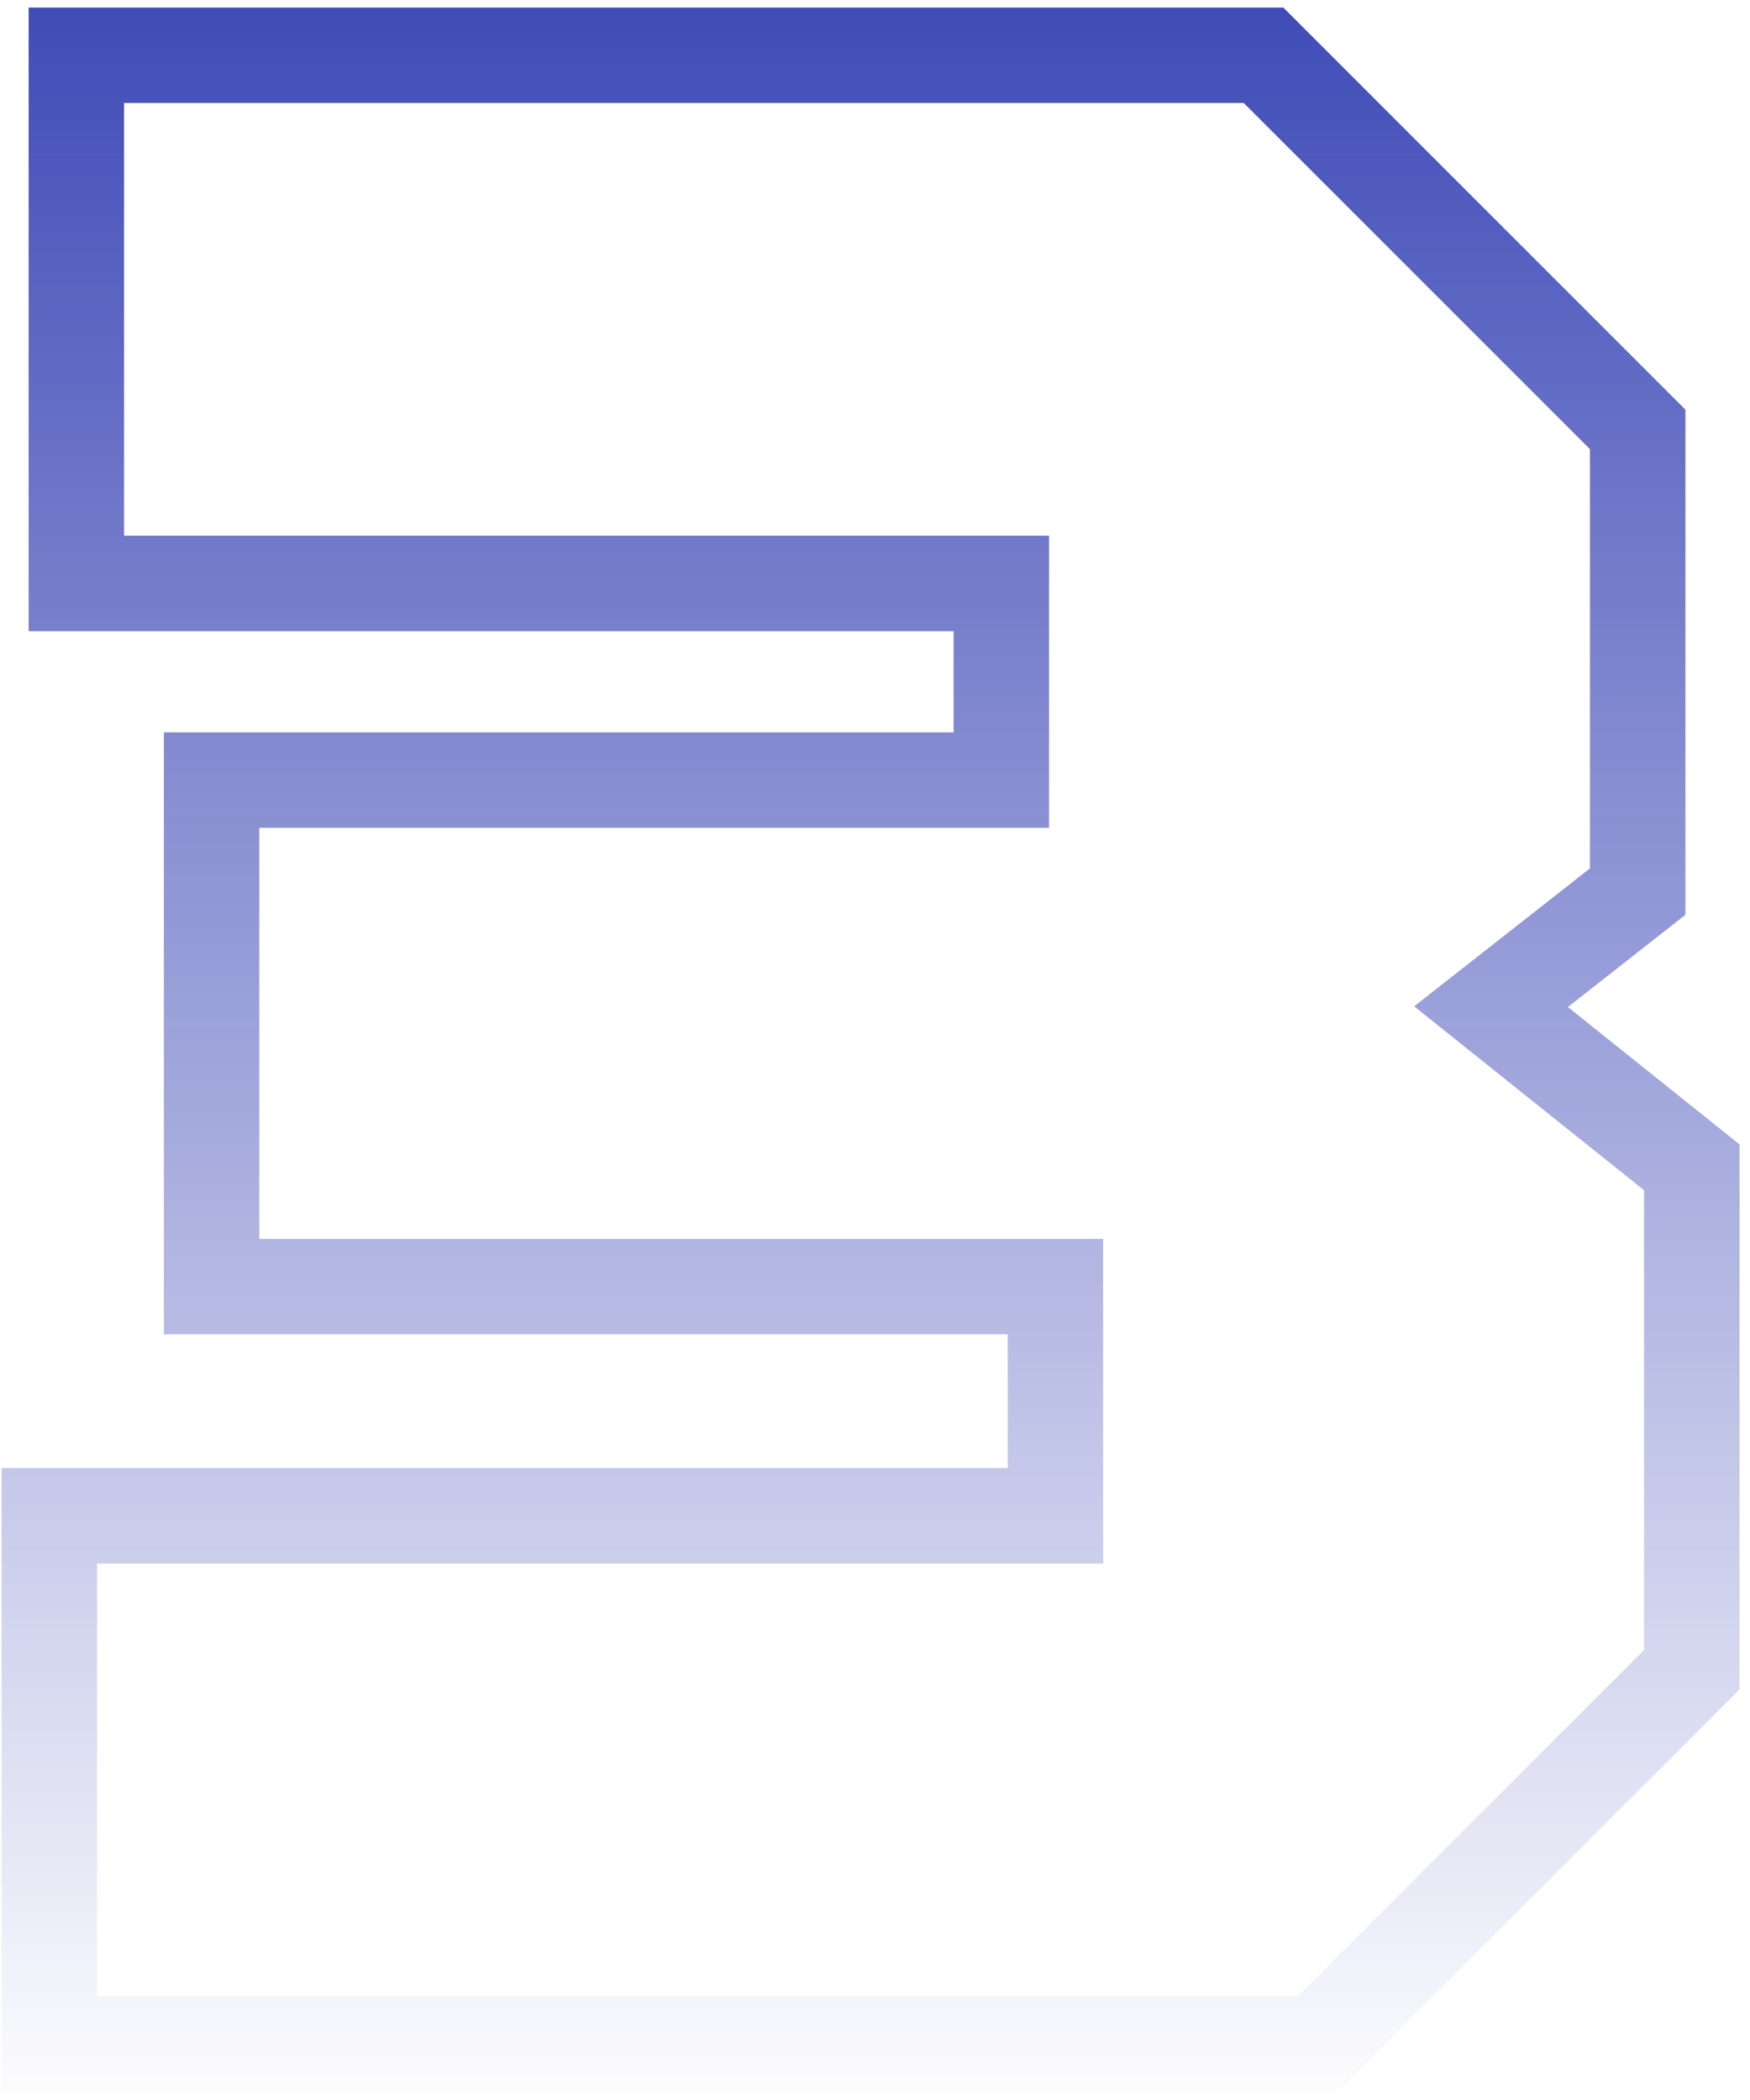 <svg width="110" height="132" viewBox="0 0 110 132" fill="none" xmlns="http://www.w3.org/2000/svg">
<path id="3" d="M81.58 128.475H82.823L83.701 127.596L105.461 105.836L106.34 104.957V103.715V74.815V73.373L105.214 72.472L93.721 63.278L101.792 56.945L102.94 56.044V54.585V28.235V26.992L102.061 26.113L80.301 4.354L79.423 3.475H78.18H7.8H4.8V6.475V33.675V36.675H7.8H62.94V49.035H16.3H13.3V52.035V77.875V80.875H16.3H66.34V95.275H6.1H3.1V98.275V125.475V128.475H6.1H81.58Z" stroke="url(#paint0_linear_510_9386)" stroke-width="6"/>
<defs>
<linearGradient id="paint0_linear_510_9386" x1="55.69" y1="-44.525" x2="55.69" y2="133.525" gradientUnits="userSpaceOnUse">
<stop stop-color="#000F9F"/>
<stop offset="1" stop-color="#000F9F" stop-opacity="0"/>
</linearGradient>
</defs>
</svg>
